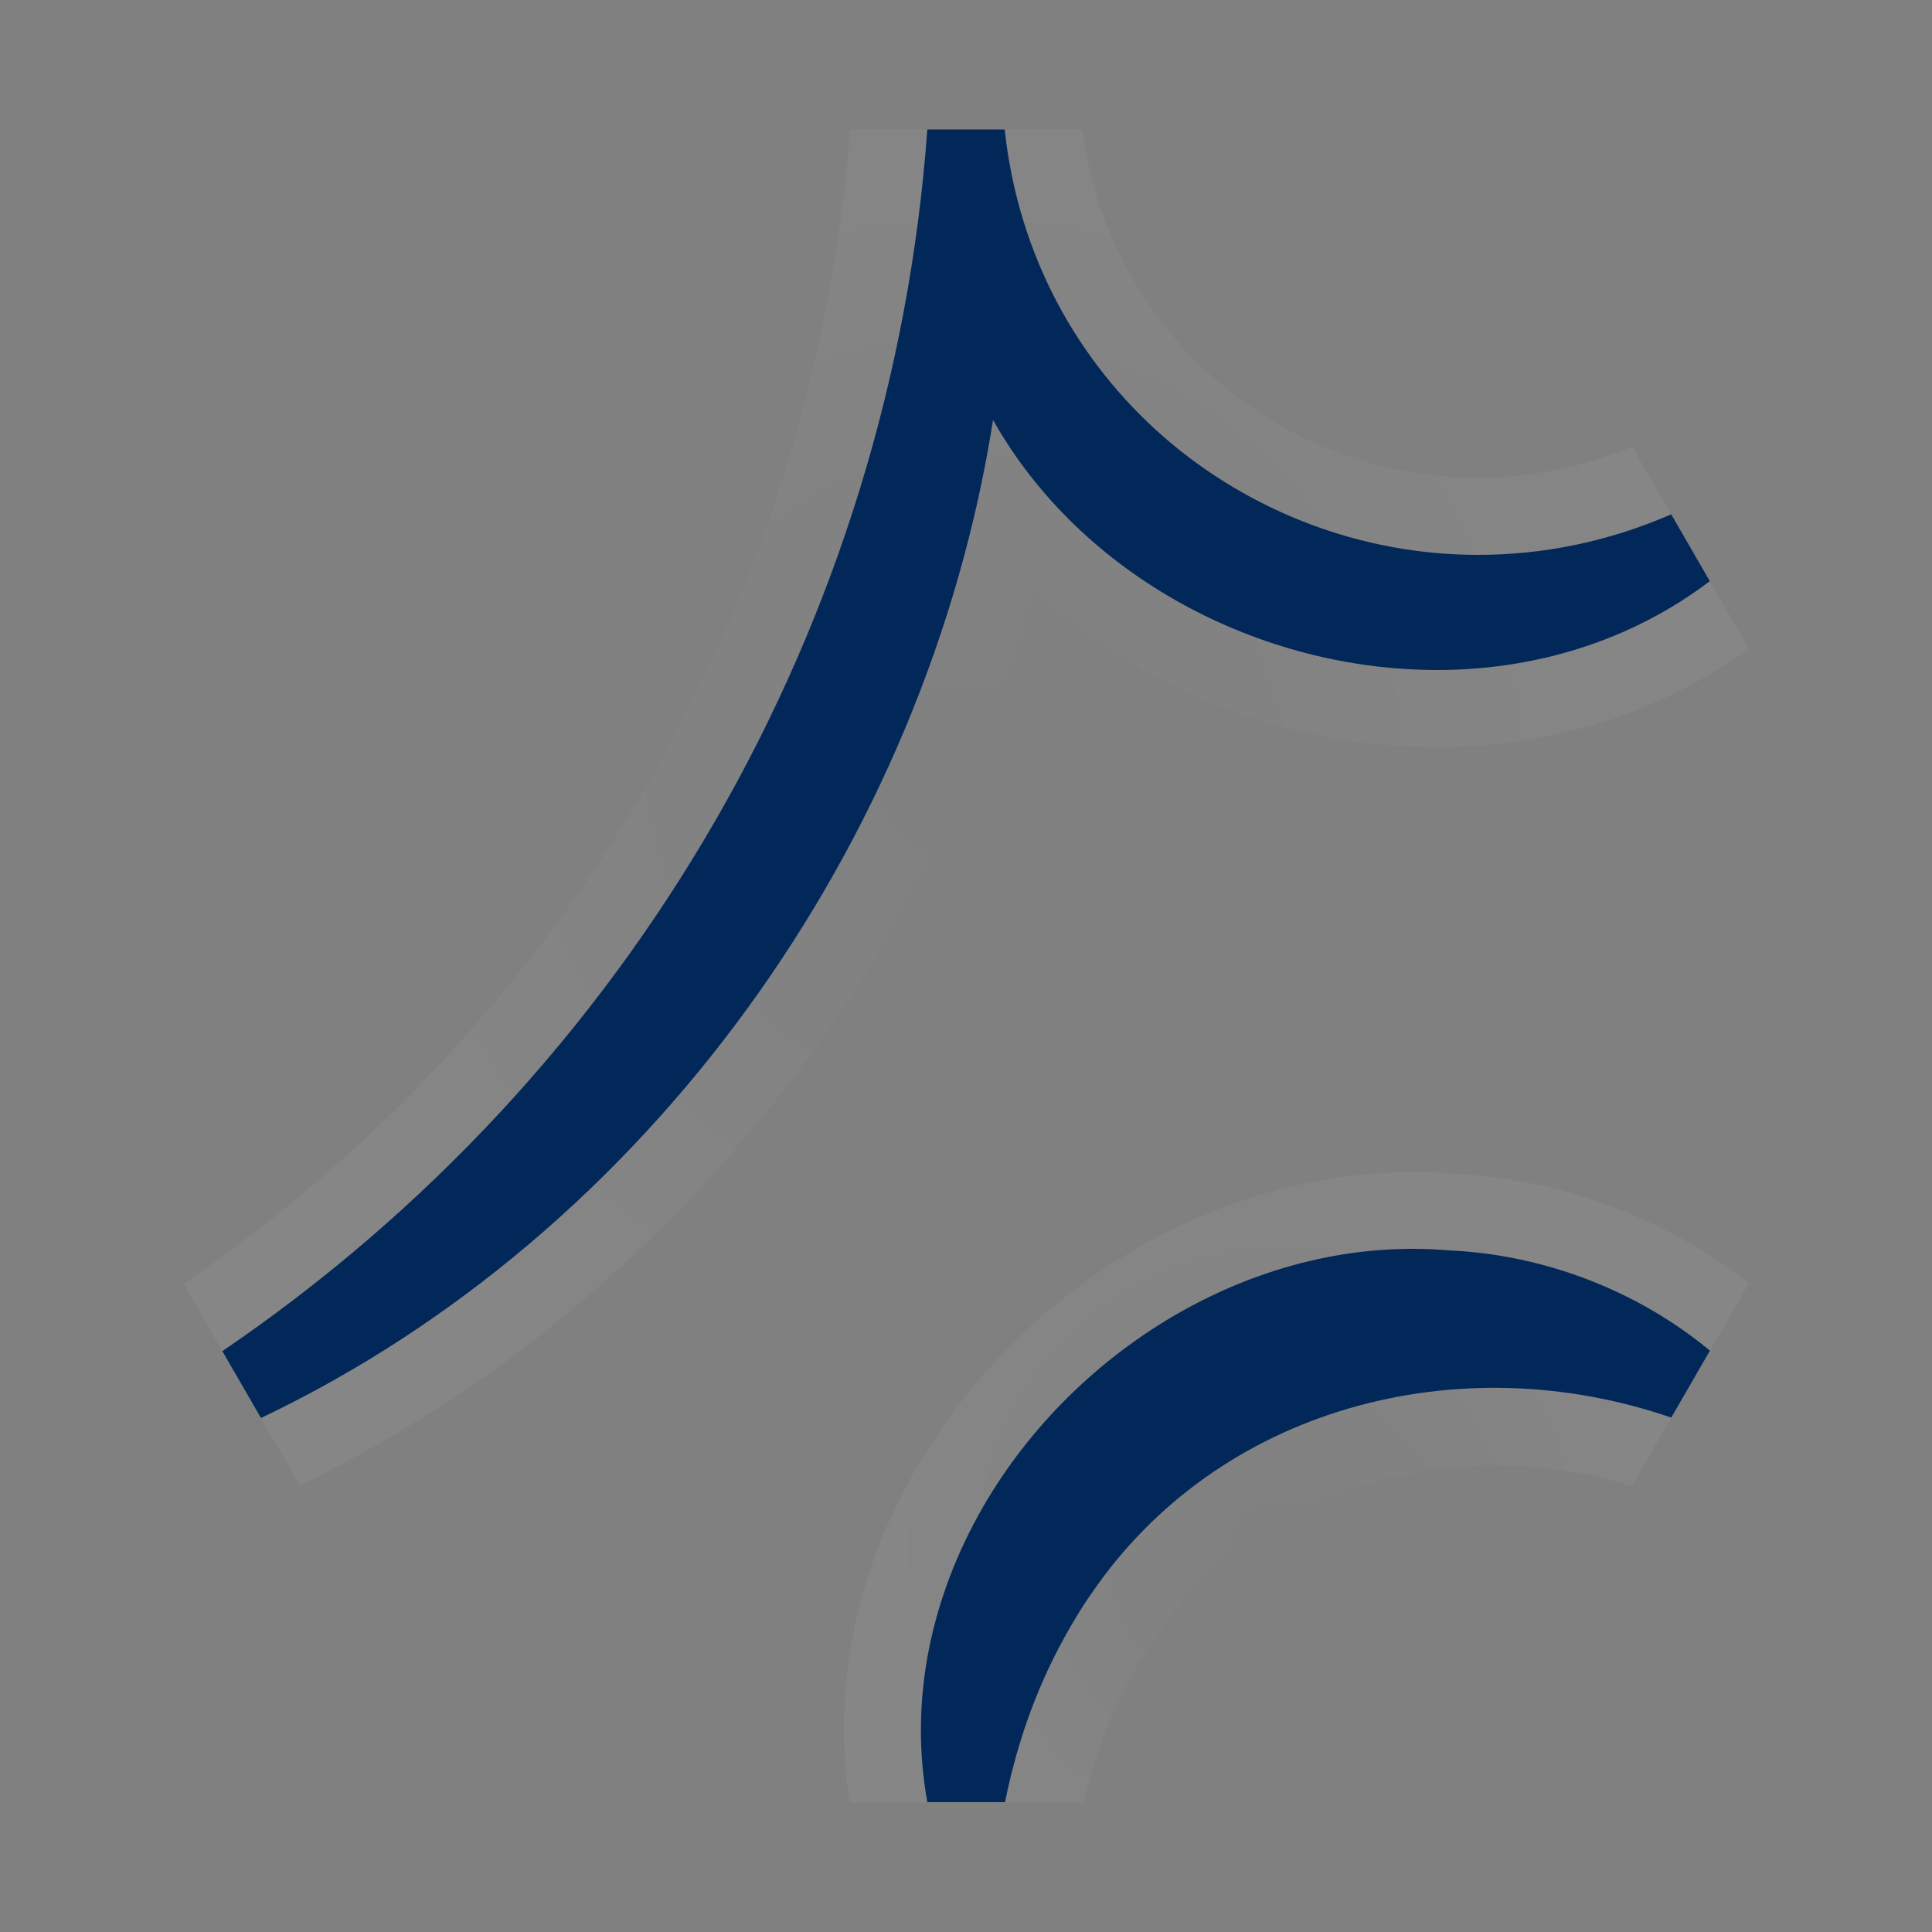 <?xml version="1.0" encoding="UTF-8"?>
<svg xmlns="http://www.w3.org/2000/svg" xmlns:xlink="http://www.w3.org/1999/xlink" viewBox="0 0 50 50">
  <rect x="0" y="0" width="50" height="50" fill="#808080" stroke="none"/>
  <defs>
    <style>
      .cls-1, .cls-2 {
        fill: none;
      }

      .cls-3 {
        fill: #022859;
      }

      .cls-4 {
        fill: url(#radial-gradient-2);
      }

      .cls-5 {
        fill: url(#radial-gradient);
      }

      .cls-2 {
        clip-path: url(#clippath);
      }
    </style>
    <clipPath id="clippath">
      <polygon id="mask" class="cls-1" points="37.5 46.65 50 25 37.5 3.35 12.5 3.35 0 25 12.5 46.65 37.5 46.65"/>
    </clipPath>
    <radialGradient id="radial-gradient" cx="25" cy="20.02" fx="25" fy="20.02" r="20.01" gradientUnits="userSpaceOnUse">
      <stop offset="0" stop-color="#fff" stop-opacity="0"/>
      <stop offset=".77" stop-color="#fff" stop-opacity=".04"/>
      <stop offset="1" stop-color="#fff" stop-opacity=".05"/>
    </radialGradient>
    <radialGradient id="radial-gradient-2" cx="-1395.93" cy="514.88" fx="-1395.93" fy="514.88" r="10.78" gradientTransform="translate(-219.01 1506.45) rotate(120)" xlink:href="#radial-gradient"/>
  </defs>
  <g id="_222220" data-name="222220">
    <g class="cls-2">
      <path id="stripe" class="cls-3" d="m44.25,15.04c-2.07,1.57-4.56,2.3-7.06,2.3-4.57,0-9.2-2.41-11.49-6.47-1.72,10.94-8.91,21.05-18.95,25.83l-1-1.73c10.61-7.22,17.32-18.82,18.25-31.63h2c.35,3.28,1.9,6.03,4.12,7.97,2.22,1.93,5.11,3.05,8.13,3.05,1.66,0,3.35-.33,5-1.05l1,1.73Z"/>
      <path id="stripe-2" data-name="stripe" class="cls-3" d="m24,46.65c-.49-2.7.12-5.36,1.44-7.65,2.4-4.16,7.17-7.06,12.06-6.64,2.5.11,4.92,1.07,6.76,2.6l-1,1.73c-5.51-1.9-11.75-.27-15.04,4.59-.2.28-.37.57-.54.86-.78,1.35-1.34,2.85-1.67,4.5h-2Z"/>
      <path id="glow" class="cls-5" d="m45.98,14.03l-.99-1.71c-.1-.18-.23-.35-.39-.49-.38-.35-.86-.52-1.35-.52-.27,0-.54.05-.8.16-1.35.59-2.76.89-4.2.89-5.29,0-9.7-3.96-10.26-9.23-.11-1.01-.97-1.79-1.99-1.79h-2c-1.05,0-1.92.81-1.99,1.86-.89,12.23-7.23,23.2-17.39,30.12-.86.58-1.13,1.74-.6,2.65l.99,1.71c.07.13.16.26.27.38.39.42.93.64,1.47.64.29,0,.59-.06.86-.19,9.26-4.41,16.33-13.06,19.16-23.16,2.77,2.5,6.52,3.99,10.42,3.99,3.08,0,5.94-.94,8.27-2.71.81-.61,1.03-1.72.52-2.6Zm-8.79,3.31c-4.57,0-9.2-2.41-11.49-6.47-1.72,10.94-8.91,21.05-18.95,25.83l-1-1.73c10.61-7.22,17.32-18.82,18.25-31.63h2c.35,3.28,1.9,6.03,4.12,7.97,2.22,1.93,5.11,3.05,8.13,3.05,1.66,0,3.35-.33,5-1.05l1,1.73c-2.07,1.57-4.56,2.3-7.06,2.3Z"/>
      <path id="glow-2" data-name="glow" class="cls-4" d="m24.01,48.65h2c.73,0,1.37-.4,1.72-1,.11-.18.19-.39.23-.6.29-1.44.78-2.75,1.44-3.89.15-.25.3-.5.46-.73,2.67-3.93,7.91-5.52,12.75-3.84.9.31,1.9-.06,2.38-.89l1-1.73c.49-.85.29-1.92-.46-2.54-2.21-1.83-5-2.91-7.89-3.05-5.44-.46-11.03,2.6-13.93,7.63-1.65,2.85-2.22,5.96-1.66,9,.17.95,1,1.65,1.97,1.65Zm1.43-9.65c2.4-4.16,7.17-7.06,12.06-6.64,2.5.11,4.92,1.07,6.76,2.6l-1,1.73c-5.51-1.9-11.75-.27-15.04,4.59-.2.28-.37.57-.54.86-.78,1.35-1.34,2.85-1.67,4.5h-2c-.49-2.69.12-5.36,1.44-7.65Z"/>
    </g>
  </g>
</svg>